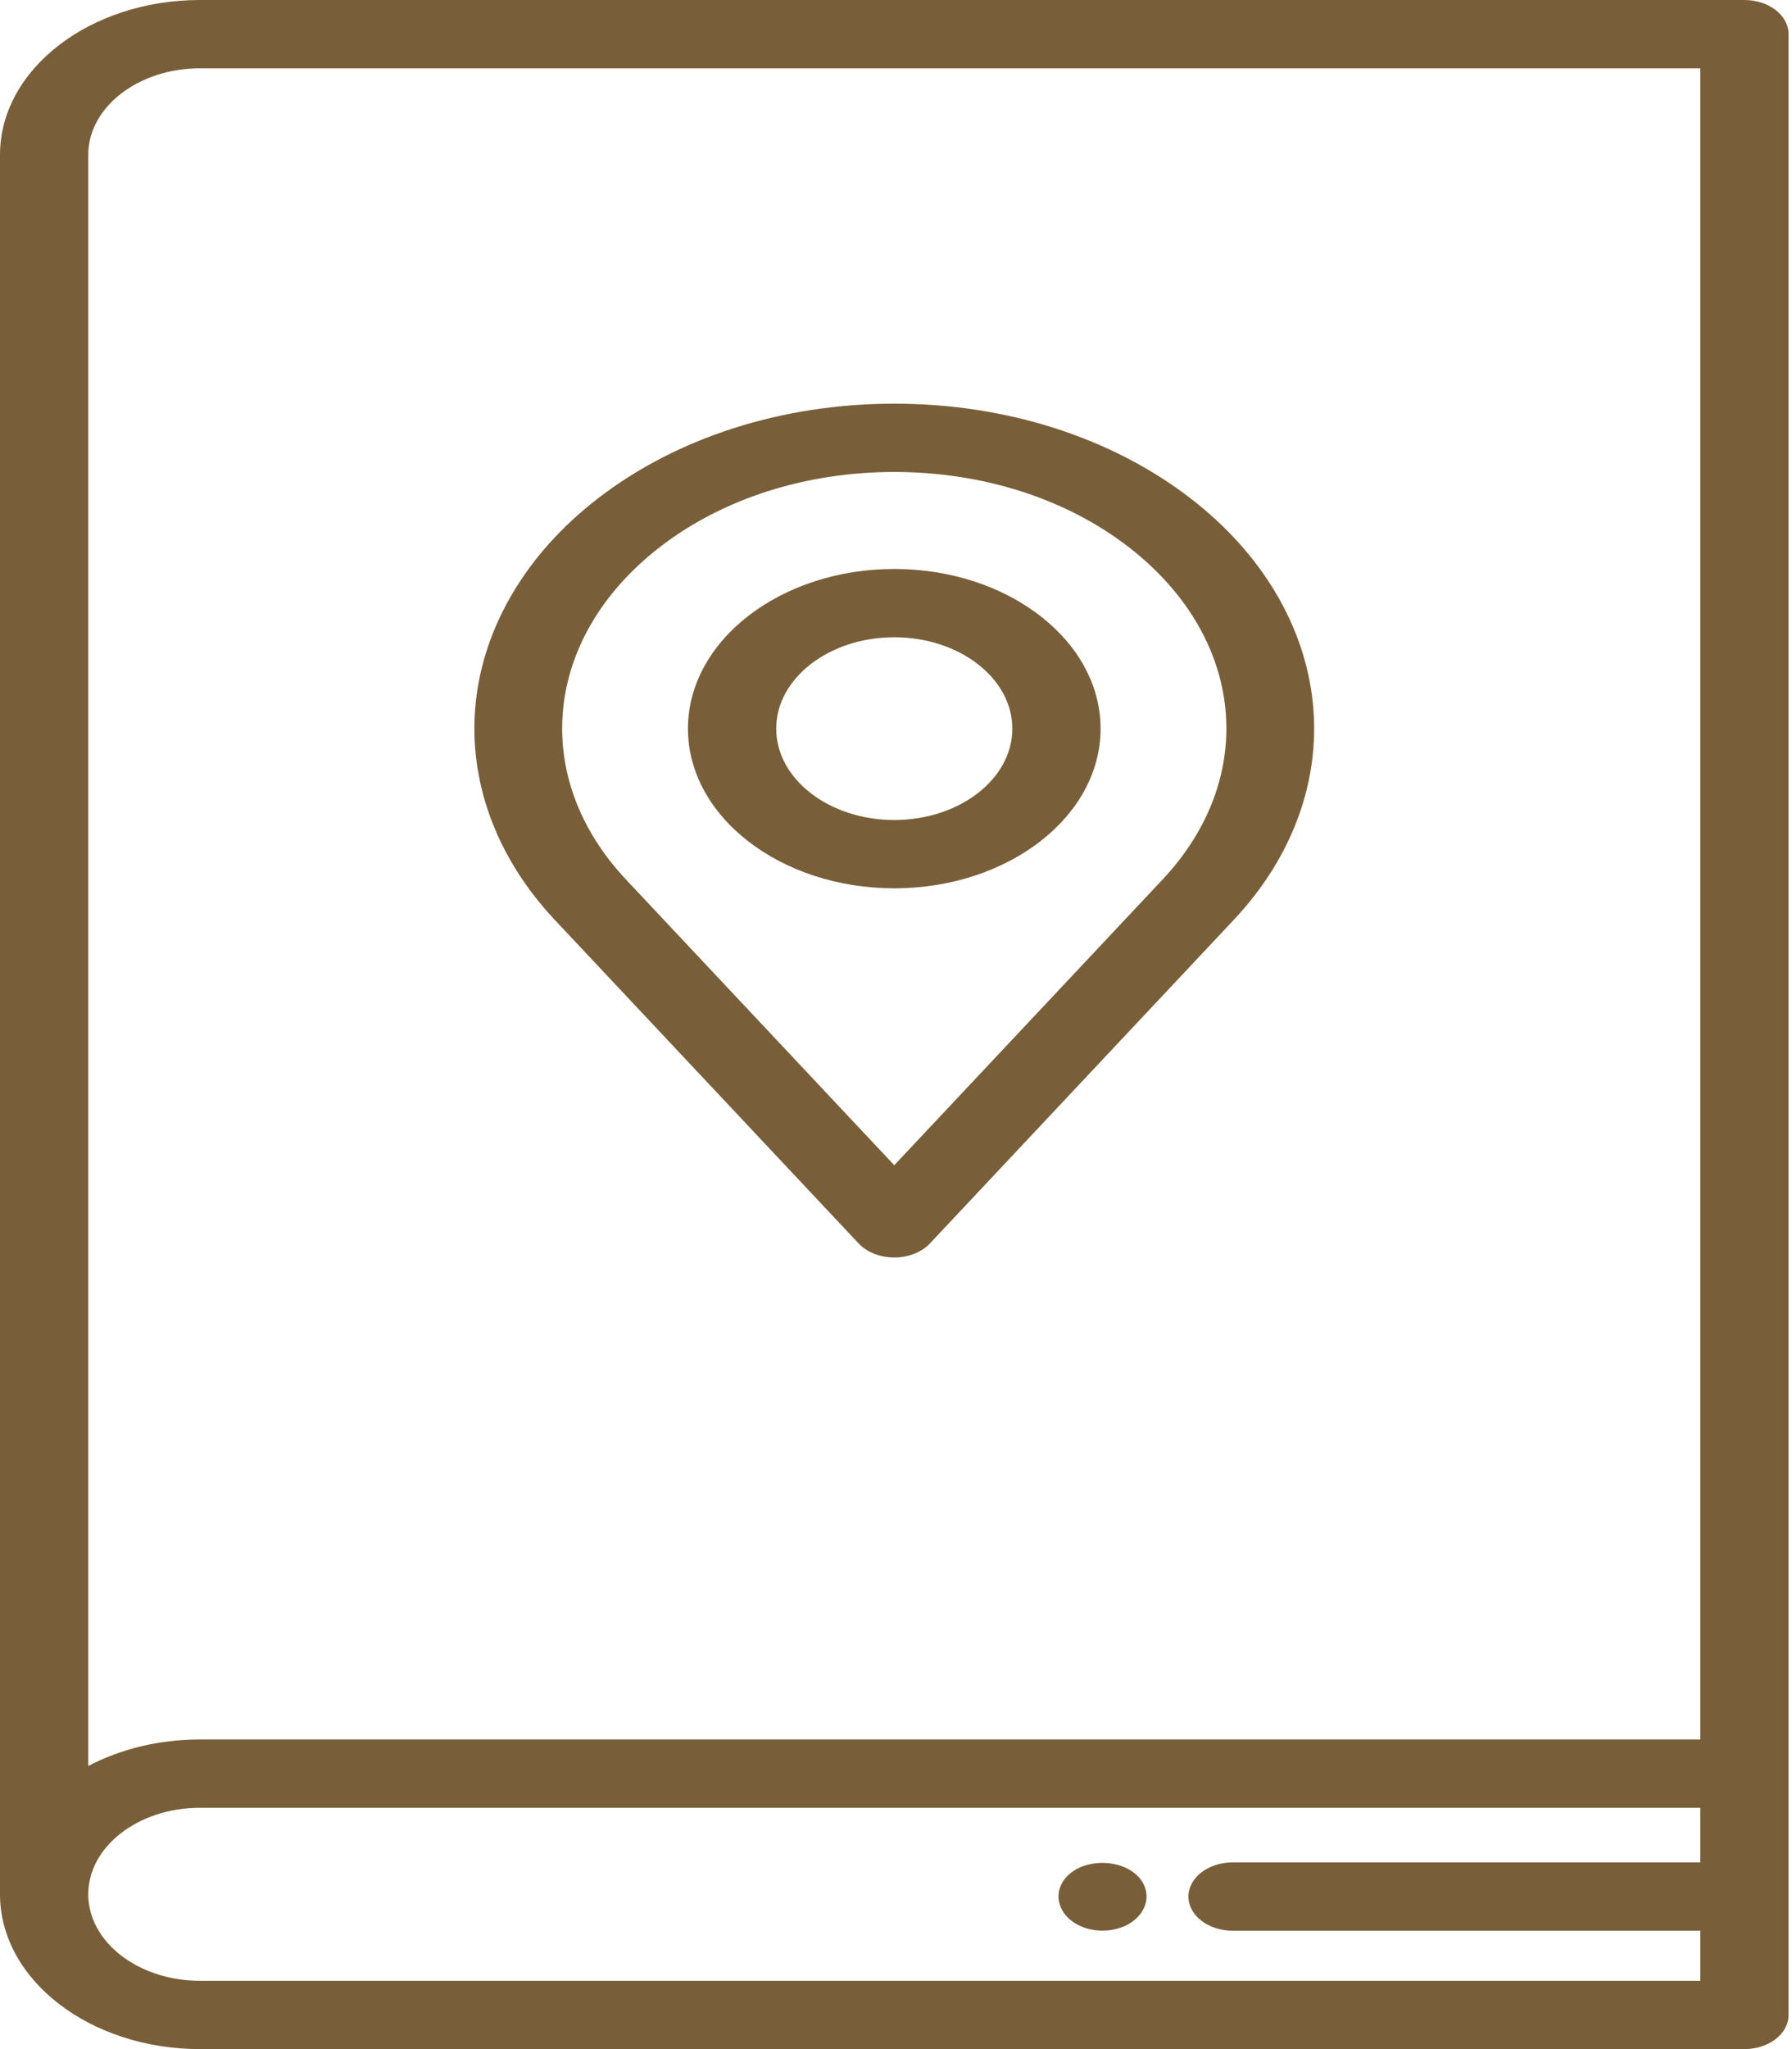 <svg width="63" height="72" viewBox="0 0 63 72" fill="none" xmlns="http://www.w3.org/2000/svg">
<path d="M61.327 0H7.032C3.155 0 0 2.44 0 5.44V66.56C0 69.56 3.155 72 7.032 72H61.327C62.184 72 62.879 71.463 62.879 70.8V1.2C62.879 0.537 62.184 0 61.327 0ZM7.032 2.4H59.776V61.12H7.032C5.578 61.12 4.225 61.463 3.103 62.051V5.44C3.103 3.764 4.865 2.4 7.032 2.4ZM7.032 69.6C4.865 69.6 3.103 68.236 3.103 66.56C3.103 64.884 4.865 63.52 7.032 63.52H59.776V65.44H43.333C42.476 65.44 41.781 65.977 41.781 66.64C41.781 67.303 42.476 67.84 43.333 67.84H59.776V69.6H7.032Z" fill="#795F39"/>
<path d="M30.184 43.69C30.476 44.001 30.943 44.185 31.439 44.185C31.936 44.185 32.402 44.001 32.694 43.69L43.38 32.316C45.445 30.118 46.431 27.416 46.155 24.707C45.88 21.999 44.361 19.449 41.877 17.528C39.089 15.372 35.382 14.184 31.439 14.184C27.496 14.184 23.789 15.372 21.001 17.528C18.518 19.449 16.999 21.999 16.723 24.707C16.448 27.416 17.434 30.118 19.498 32.316L30.184 43.69ZM23.195 19.225C25.397 17.522 28.325 16.584 31.439 16.584C34.553 16.584 37.481 17.522 39.683 19.225C43.764 22.382 44.263 27.294 40.871 30.905L31.439 40.943L22.008 30.905C18.615 27.294 19.115 22.382 23.195 19.225Z" fill="#795F39"/>
<path d="M31.439 31.213C35.439 31.213 38.692 28.696 38.692 25.603C38.692 22.509 35.439 19.992 31.439 19.992C27.44 19.992 24.186 22.509 24.186 25.603C24.186 28.696 27.44 31.213 31.439 31.213ZM31.439 22.392C33.728 22.392 35.59 23.832 35.59 25.603C35.59 27.373 33.728 28.813 31.439 28.813C29.151 28.813 27.289 27.373 27.289 25.603C27.289 23.832 29.151 22.392 31.439 22.392Z" fill="#795F39"/>
<path d="M40.193 66.181C39.669 65.22 37.852 65.212 37.328 66.181C37.064 66.671 37.264 67.253 37.801 67.582C38.299 67.888 39.01 67.921 39.554 67.67C40.209 67.37 40.484 66.725 40.193 66.181C40.154 66.109 40.233 66.254 40.193 66.181Z" fill="#795F39"/>
</svg>
